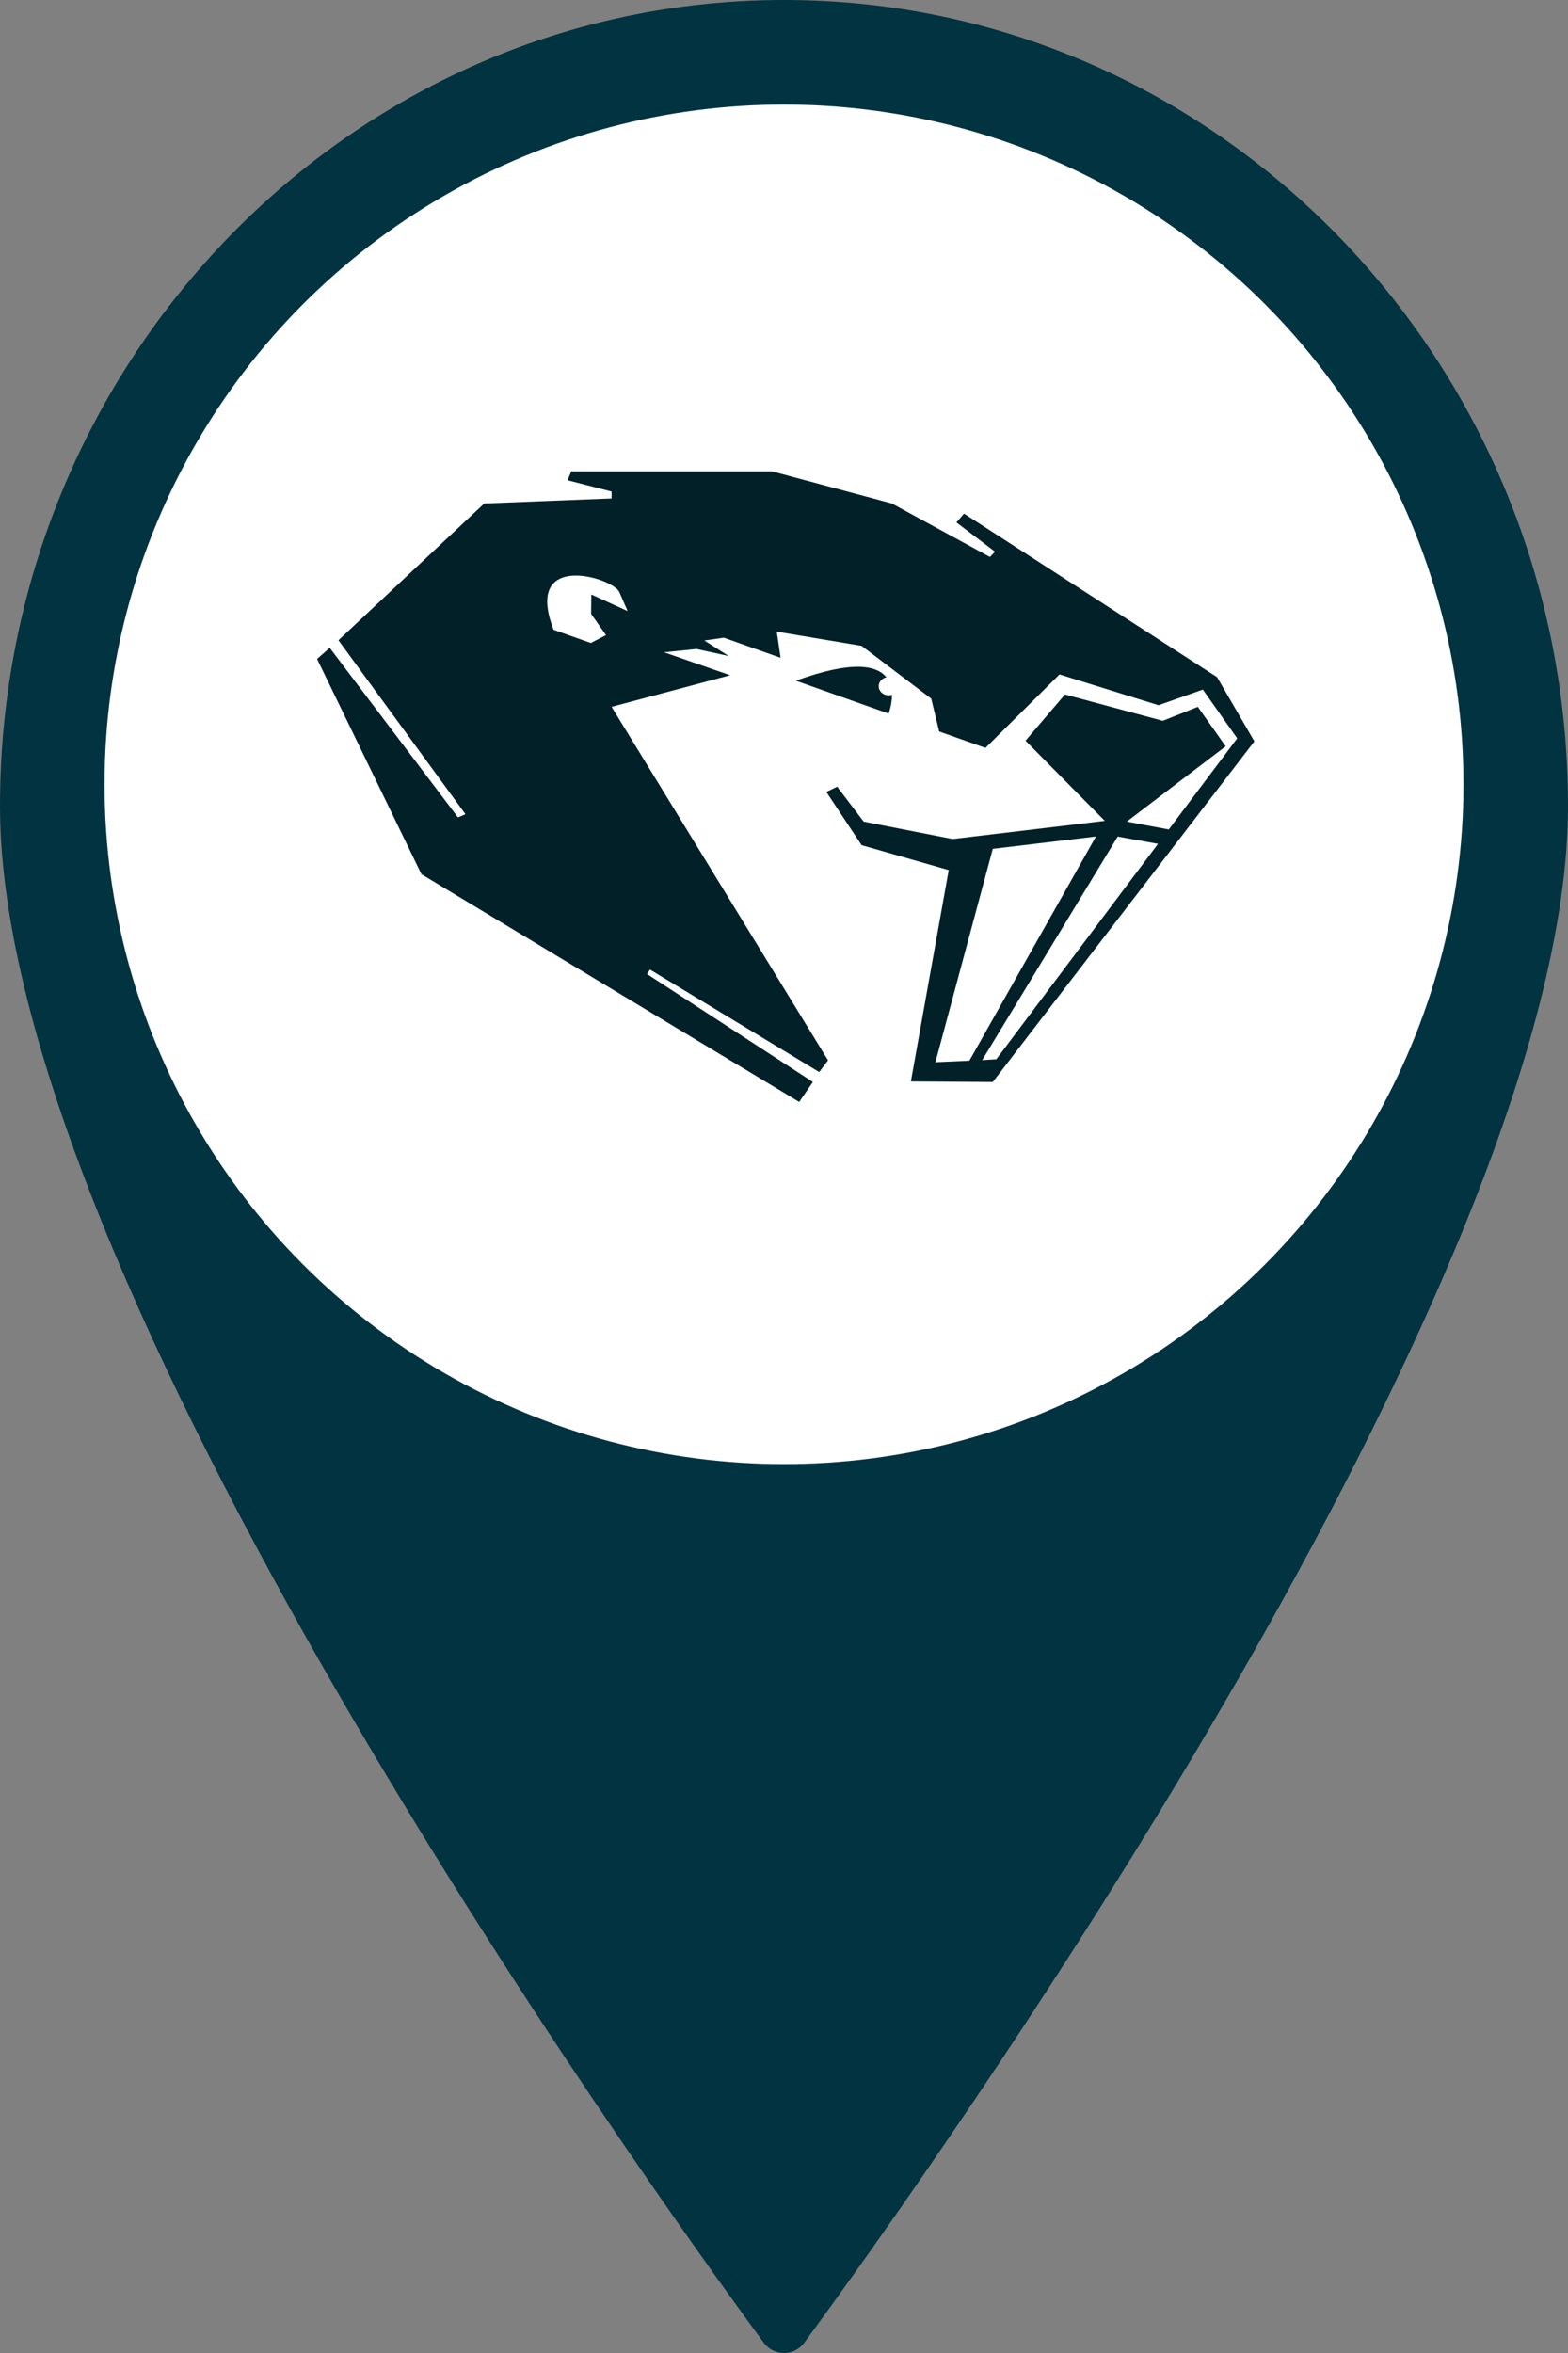 <svg width="60" height="90" viewBox="0 0 60 90" fill="none" xmlns="http://www.w3.org/2000/svg">
<rect x="0" y="0" width="60" height="90" fill="#808080" stroke="none"/>
<path d="M60 30.841C60 48.95 35.49 83.188 30.778 89.603C30.388 90.134 29.612 90.134 29.222 89.603C24.51 83.188 0 48.95 0 30.841C0 13.808 13.431 0 30 0C46.569 0 60 13.808 60 30.841Z" fill="#013341"/>
<circle cx="30" cy="30" r="26" fill="white"/>
<path fill-rule="evenodd" clip-rule="evenodd" d="M12.133 25.205L16.126 33.438L30.582 42.15L31.105 41.387L24.758 37.256L24.871 37.086L31.346 41.006L31.685 40.558L23.403 27.037L27.94 25.828L25.41 24.95L26.652 24.824L27.887 25.094L26.951 24.499L27.698 24.392L29.869 25.161L29.723 24.161L32.969 24.704L35.634 26.723L35.938 27.98L37.708 28.607L40.543 25.797L44.33 26.975L46.027 26.377L47.342 28.242L44.724 31.727L43.117 31.427L46.901 28.546L45.835 27.037L44.494 27.571L40.751 26.564L39.242 28.332L42.274 31.398L36.453 32.093L33.048 31.427L32.034 30.091L31.621 30.292L32.97 32.328L36.303 33.281L34.855 41.365L37.989 41.387L47.999 28.357L46.571 25.901L36.888 19.646L36.598 19.982L38.074 21.103L37.88 21.305L34.127 19.258L29.553 18.032H24.256H21.861L21.715 18.369L23.403 18.802V19.066L18.529 19.258L12.951 24.49L17.811 31.143L17.525 31.265L12.617 24.779L12.133 25.205ZM30.455 26.037L34.002 27.294C34.002 27.294 34.135 26.956 34.13 26.574H34.13L34.127 26.575L34.122 26.577L34.12 26.577L34.12 26.577L34.118 26.578L34.112 26.579L34.111 26.58L34.11 26.58L34.11 26.58L34.11 26.58H34.11L34.11 26.58L34.11 26.58H34.11L34.11 26.58L34.109 26.58L34.103 26.582L34.103 26.582H34.103L34.103 26.582L34.102 26.582L34.102 26.582H34.102L34.102 26.582H34.102C34.099 26.583 34.097 26.584 34.095 26.584L34.095 26.584L34.094 26.584L34.094 26.584H34.094L34.094 26.584L34.094 26.584H34.094L34.094 26.584L34.093 26.585L34.093 26.585H34.093L34.087 26.586L34.085 26.587L34.084 26.587L34.084 26.587L34.076 26.588L34.075 26.588L34.075 26.589L34.067 26.59L34.065 26.59H34.065L34.065 26.59H34.065L34.065 26.59H34.065H34.065L34.064 26.59H34.064L34.058 26.591H34.058L34.058 26.591H34.058H34.057L34.057 26.591H34.057L34.057 26.591H34.057H34.057L34.057 26.591L34.056 26.592C34.054 26.592 34.051 26.592 34.048 26.593H34.048L34.047 26.593H34.047L34.047 26.593H34.047H34.047H34.047L34.046 26.593H34.046H34.046L34.046 26.593L34.039 26.594H34.039H34.038L34.038 26.594H34.038L34.038 26.594H34.038L34.037 26.594H34.037L34.03 26.594H34.03L34.029 26.594H34.029L34.029 26.595H34.028H34.028L34.028 26.595H34.028L34.02 26.595H34.02L34.02 26.595H34.02H34.019L34.019 26.595H34.019H34.018H34.018C34.015 26.595 34.012 26.595 34.01 26.595H34.009H34.009C34.006 26.596 34.003 26.596 34 26.596H34H34C33.792 26.596 33.624 26.44 33.624 26.248V26.248V26.248V26.248V26.248V26.247C33.624 26.245 33.624 26.243 33.625 26.24V26.24V26.24V26.24V26.24V26.239L33.625 26.237L33.625 26.232L33.625 26.228L33.626 26.223L33.626 26.22L33.626 26.214V26.214L33.627 26.211L33.627 26.206L33.628 26.203V26.203L33.629 26.196L33.629 26.195L33.629 26.195V26.195L33.629 26.194V26.194C33.629 26.192 33.63 26.19 33.63 26.188V26.188V26.188L33.63 26.188V26.188L33.63 26.188V26.188V26.187L33.63 26.187V26.187V26.187L33.63 26.187L33.631 26.184L33.632 26.179L33.633 26.176L33.634 26.171L33.634 26.171L33.635 26.167L33.636 26.163L33.636 26.163L33.637 26.16L33.637 26.16L33.638 26.155L33.639 26.152L33.641 26.147L33.641 26.145L33.642 26.144L33.643 26.139L33.644 26.137L33.644 26.137L33.645 26.134L33.647 26.129L33.647 26.129L33.648 26.127L33.65 26.122L33.651 26.119L33.652 26.118L33.653 26.115L33.655 26.111L33.655 26.111L33.656 26.108L33.658 26.103L33.66 26.101L33.662 26.096L33.662 26.096L33.666 26.09L33.666 26.09L33.669 26.083L33.67 26.082L33.671 26.08L33.673 26.076L33.674 26.076L33.676 26.072L33.678 26.07L33.678 26.069L33.68 26.066V26.066L33.682 26.062L33.683 26.062L33.685 26.059L33.687 26.056L33.687 26.056L33.689 26.053L33.689 26.053L33.691 26.05L33.692 26.049L33.694 26.046L33.694 26.046L33.694 26.046L33.699 26.04L33.702 26.036L33.703 26.035L33.704 26.035L33.704 26.034L33.708 26.03L33.709 26.029L33.709 26.029L33.712 26.025L33.714 26.023L33.718 26.018L33.719 26.017L33.719 26.017L33.723 26.013L33.725 26.011L33.725 26.011L33.729 26.008L33.73 26.007L33.73 26.006L33.73 26.006L33.731 26.006L33.731 26.006L33.731 26.005L33.731 26.005L33.731 26.005L33.732 26.005L33.732 26.005L33.732 26.004L33.733 26.004L33.733 26.004L33.733 26.004L33.733 26.003L33.733 26.003L33.735 26.002L33.735 26.002L33.735 26.002L33.735 26.002L33.736 26.001L33.736 26.001L33.736 26.001L33.736 26.001L33.737 26L33.737 26L33.737 26L33.737 26L33.738 26L33.739 25.999L33.739 25.998L33.739 25.998L33.739 25.998L33.739 25.998L33.74 25.997L33.74 25.997L33.74 25.997L33.741 25.996L33.741 25.996L33.742 25.996L33.742 25.996L33.742 25.996L33.742 25.995L33.742 25.995L33.743 25.995L33.743 25.995L33.743 25.994L33.743 25.994L33.744 25.994L33.744 25.994L33.745 25.993L33.745 25.993L33.745 25.993L33.746 25.992L33.751 25.988L33.752 25.987L33.756 25.984L33.757 25.983L33.758 25.982L33.758 25.982L33.763 25.978L33.764 25.977L33.765 25.977L33.765 25.977L33.766 25.976L33.766 25.976L33.77 25.974L33.77 25.973L33.77 25.973L33.771 25.973L33.771 25.972L33.772 25.972L33.772 25.972L33.773 25.971L33.773 25.971L33.774 25.971L33.776 25.969L33.777 25.968L33.778 25.968L33.778 25.968L33.778 25.968L33.779 25.967L33.779 25.967L33.78 25.966L33.78 25.966L33.781 25.966L33.784 25.964L33.784 25.964L33.785 25.963L33.785 25.963L33.786 25.963L33.786 25.962L33.787 25.962L33.787 25.962L33.788 25.962L33.788 25.961L33.788 25.961L33.789 25.96L33.791 25.96L33.791 25.959L33.791 25.959L33.792 25.959L33.792 25.958L33.793 25.958L33.793 25.958L33.794 25.957L33.795 25.957L33.795 25.957L33.801 25.953L33.801 25.953L33.802 25.953L33.803 25.952L33.808 25.949L33.808 25.949L33.809 25.949L33.809 25.949L33.81 25.948L33.811 25.948L33.815 25.946L33.815 25.945L33.816 25.945L33.817 25.945L33.817 25.944L33.818 25.944L33.823 25.942L33.823 25.941L33.824 25.941L33.825 25.941L33.826 25.94L33.826 25.94L33.827 25.939L33.828 25.939L33.831 25.938L33.832 25.937L33.833 25.937L33.833 25.937L33.834 25.936L33.835 25.936L33.839 25.934L33.84 25.933L33.841 25.933L33.842 25.933L33.843 25.933L33.843 25.932L33.848 25.93L33.849 25.93L33.849 25.93L33.85 25.929L33.851 25.929L33.852 25.929L33.855 25.927L33.856 25.927L33.857 25.927L33.857 25.927L33.858 25.926L33.859 25.926L33.86 25.925L33.861 25.925L33.864 25.924L33.864 25.924L33.865 25.924L33.866 25.923L33.867 25.923L33.868 25.923L33.869 25.922L33.872 25.921L33.873 25.921L33.874 25.921L33.875 25.92L33.876 25.92L33.877 25.92L33.877 25.919L33.881 25.918L33.882 25.918L33.883 25.918L33.884 25.918L33.885 25.917L33.886 25.917L33.887 25.917L33.89 25.916L33.891 25.916L33.892 25.915L33.892 25.915L33.894 25.915L33.895 25.915L33.898 25.913L33.899 25.913L33.9 25.913L33.901 25.913L33.902 25.913L33.903 25.912L33.908 25.911L33.909 25.911L33.91 25.911L33.911 25.91L33.912 25.91L33.913 25.91L33.918 25.909L33.919 25.909C33.557 25.454 32.636 25.244 30.455 26.037ZM37.583 40.55L38.124 40.518L44.312 32.277L42.77 31.999L37.583 40.55ZM41.937 31.996L37.989 32.468L35.794 40.63L37.093 40.572L41.937 31.996ZM21.184 24.09L22.607 24.594L23.189 24.293L22.619 23.482L22.626 22.739L24.016 23.374L23.699 22.648C23.457 22.093 20.006 21.045 21.184 24.09Z" fill="#012028"/>
</svg>
